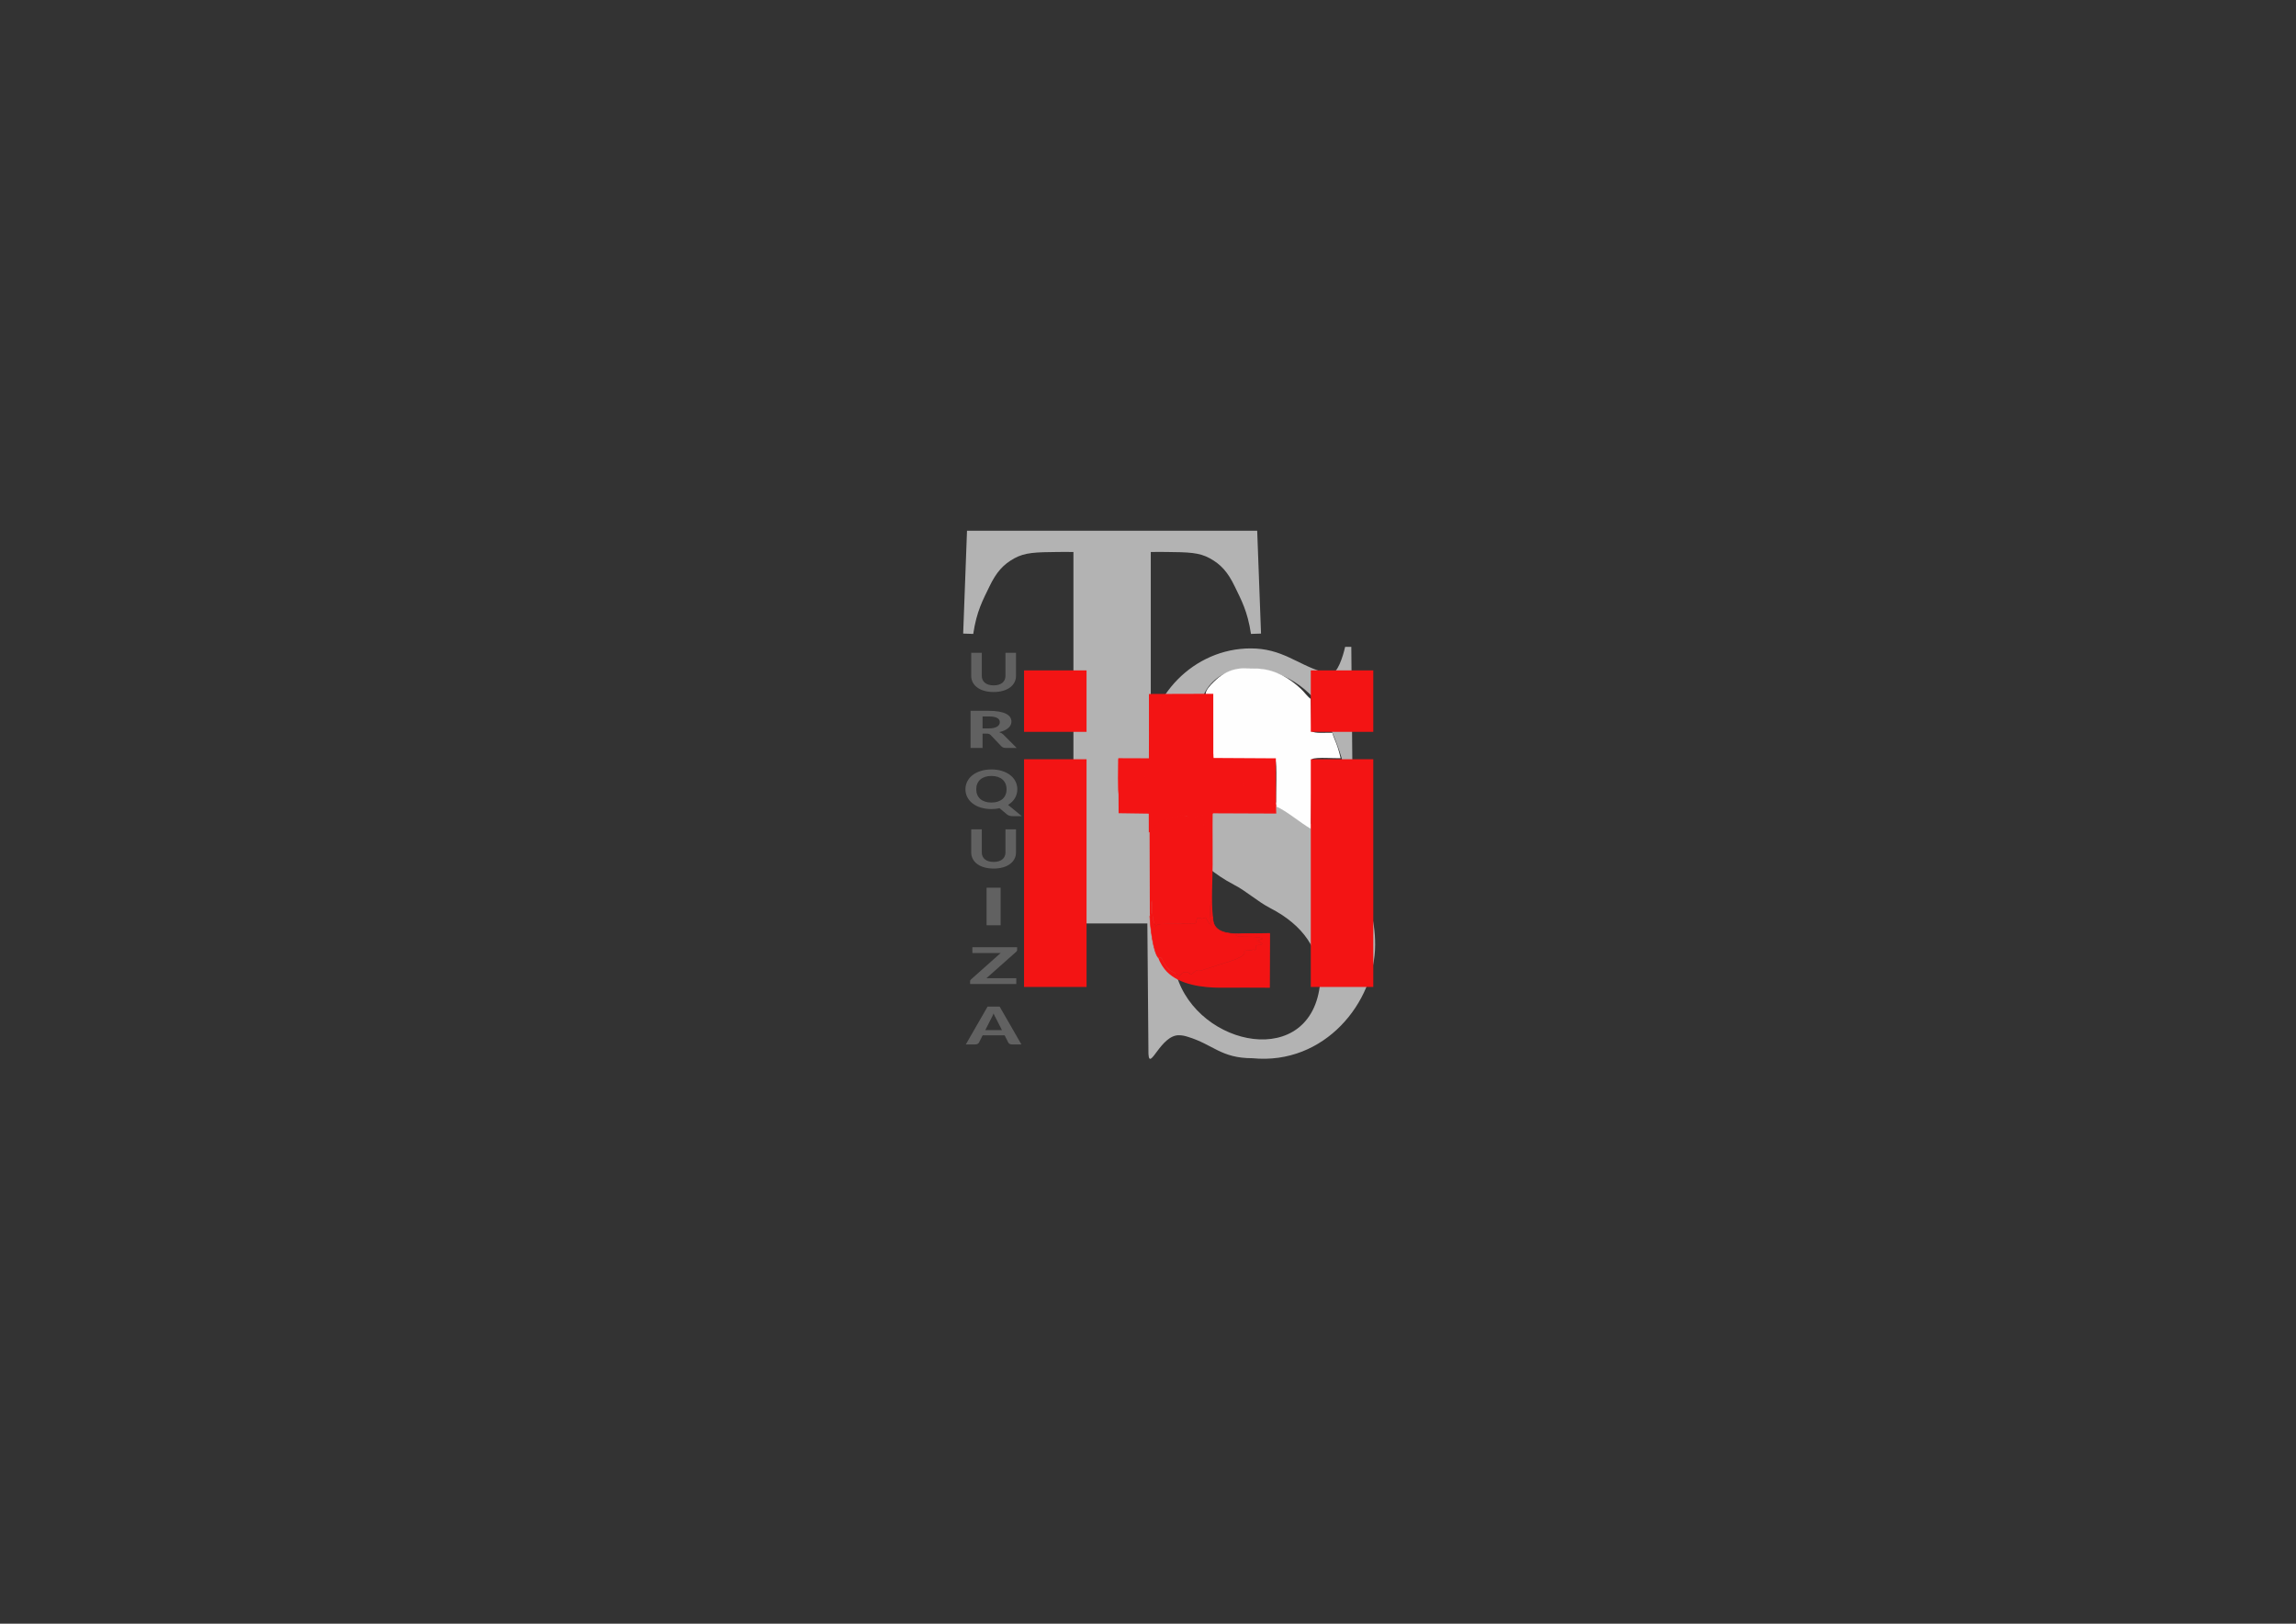 <?xml version="1.0" encoding="UTF-8"?>
<!DOCTYPE svg PUBLIC "-//W3C//DTD SVG 1.1//EN" "http://www.w3.org/Graphics/SVG/1.1/DTD/svg11.dtd">
<!-- Creator: CorelDRAW 2019 (64-Bit) -->
<svg xmlns="http://www.w3.org/2000/svg" xml:space="preserve" width="297mm" height="210mm" version="1.1" style="shape-rendering:geometricPrecision; text-rendering:geometricPrecision; image-rendering:optimizeQuality; fill-rule:evenodd; clip-rule:evenodd"
viewBox="0 0 29700 21000"
 xmlns:xlink="http://www.w3.org/1999/xlink"
 xmlns:xodm="http://www.corel.com/coreldraw/odm/2003">
 <rect x="0" y="0" width="29700" height="21000" fill="#333333" stroke="none"/>
 <defs>
  <style type="text/css">
   <![CDATA[
    .str0 {stroke:#F31414;stroke-width:20;stroke-miterlimit:22.926}
    .str1 {stroke:#F31414;stroke-width:7.62;stroke-miterlimit:22.926}
    .fil6 {fill:none}
    .fil3 {fill:#616161}
    .fil0 {fill:#B3B3B3}
    .fil5 {fill:#F31414}
    .fil4 {fill:#FEFEFE}
    .fil2 {fill:#616161;fill-rule:nonzero}
    .fil1 {fill:#B3B3B3;fill-rule:nonzero}
   ]]>
  </style>
 </defs>
 <g id="Layer_x0020_1">
  <g id="_1380174064">
   <path class="fil0" d="M15329.98 10980.88c-68.84,-41.79 -190.52,-278.3 -240.69,-361.67 -158.37,-263.15 -250.6,-534.57 -250.6,-875.99 0,-737.18 606.79,-1357.12 1339.03,-1357.12 406.12,0 597.72,203.5 926.66,304.02 43.53,14.23 81.02,20.69 114.88,20.69 82.23,0 151.7,-215.59 180.72,-344.92 26.61,0 53.22,0 79.82,0 4.95,553.11 9.9,1106.21 14.85,1659.32 -76.24,4.97 -107.96,-56.85 -119.6,-148.77 -64.09,-240.55 -145,-402.81 -191.62,-531.03 -285.42,-784.9 -1593.51,-1042.22 -1686.05,-85.03 0,422.9 273.02,736.2 697.34,955.95 166.48,86.21 332.96,172.43 499.44,258.65 264.85,137.16 439.47,351.92 602.75,505.9 68.84,41.78 190.52,278.29 240.69,361.66 158.37,263.15 250.6,534.57 250.6,875.99 0,737.18 -648.3,1560.37 -1588.12,1467.83 -406.11,0 -504.31,-175.82 -833.25,-276.34 -43.53,-14.23 -81.02,-20.69 -114.88,-20.69 -236.7,-6.92 -383.61,474.72 -396.1,241.2 -4.96,-553.11 -9.26,-1140.88 -14.21,-1693.98 62.03,-181.84 343.37,583.97 376.95,676.33 277.19,932.96 1756.25,1233.25 1859.03,91.95 0,-422.89 -221.12,-739.66 -645.44,-959.4 -166.48,-86.22 -305.28,-217.41 -471.76,-303.63 -264.86,-137.16 -429.1,-306.94 -630.44,-460.92z"/>
   <path class="fil1" d="M13885.36 7139.14c-116.54,0 -67.61,-1.73 -198.77,-0.34 -286.76,3.04 -425.74,4.99 -565.97,82.41 -140.23,77.42 -230.96,175.14 -321.63,363.92 -83.66,174.18 -165.1,316.51 -209.63,613.49l-130.18 -4.35 49.61 -1330.22 1876.84 0 1876.84 0 49.61 1330.22 -130.17 4.35c-44.53,-296.98 -125.98,-439.31 -209.64,-613.49 -90.67,-188.78 -181.39,-286.5 -321.62,-363.92 -140.23,-77.42 -279.21,-79.37 -565.97,-82.41 -131.16,-1.39 -82.23,0.34 -198.78,0.34l0 3618.45c0,256.36 0.51,472.02 -2.38,594.36 -3.12,131.48 31.41,330.71 165.73,395.89 65.37,31.72 121.41,58.95 228.48,66.57l6.92 128.73 -899.02 0 -899.01 0 6.92 -128.73c107.07,-7.62 163.11,-34.85 228.48,-66.57 134.31,-65.18 168.84,-264.41 165.72,-395.89 -2.89,-122.34 -2.38,-338 -2.38,-594.36l0 -3618.45z"/>
   <path class="fil2" d="M12853.18 8864.34c24.33,0 45.83,-2.96 64.83,-8.76 18.83,-5.67 34.81,-13.92 47.78,-24.49 13.14,-10.57 23.09,-23.46 30.01,-38.54 6.94,-15.08 10.31,-31.96 10.31,-50.52l0 -299.14 136.41 0 0 299.14c0,30.16 -6.75,58 -20.08,83.39 -13.32,25.39 -32.5,47.43 -57.54,65.86 -24.87,18.55 -55.24,32.99 -90.94,43.3 -35.7,10.31 -76.02,15.47 -120.78,15.47 -44.76,0 -85.08,-5.16 -120.96,-15.47 -35.87,-10.31 -66.42,-24.75 -91.29,-43.3 -25.04,-18.43 -44.22,-40.47 -57.55,-65.86 -13.32,-25.39 -20.07,-53.23 -20.07,-83.39l0 -299.14 136.95 0 0 299.14c0,18.56 3.37,35.44 10.29,50.52 6.93,15.08 16.88,27.97 30.03,38.54 12.96,10.57 28.95,18.82 47.77,24.49 19,5.8 40.5,8.76 64.83,8.76z"/>
   <path class="fil2" d="M12709.79 9488.52l0 184.71 -155.05 0 0 -480.1 235.08 0c51.96,0 96.69,3.45 134,10.37 37.11,6.91 67.6,16.41 91.27,28.75 23.66,12.21 41.11,27.01 51.95,44.04 11.02,17.16 16.44,35.91 16.44,56.39 0,15.67 -3.41,30.6 -10.43,44.67 -7.02,14.06 -17.45,27.02 -30.89,38.74 -13.64,11.6 -30.08,21.96 -49.74,30.97 -19.46,9.13 -42.13,16.41 -67.6,21.96 9.83,3.33 19.05,7.41 27.68,12.09 8.62,4.69 16.65,10.37 24.07,17.16l174.51 174.96 -139.21 0c-24.67,0 -43.73,-6.42 -56.97,-19.13l-142.21 -149.66c-5.81,-5.8 -12.44,-9.88 -19.66,-12.34 -7.21,-2.35 -17.64,-3.58 -30.88,-3.58l-52.36 0zm0 -67.62l78.84 0c25.07,0 46.73,-2.09 64.78,-6.17 18.25,-4.07 33.3,-9.75 45.13,-16.9 11.63,-7.28 20.46,-15.92 26.08,-25.91 5.62,-10 8.42,-20.85 8.42,-32.7 0,-23.32 -11.63,-41.34 -35.1,-54.04 -23.47,-12.71 -59.57,-19 -108.12,-19l-80.03 0 0 154.72z"/>
   <path class="fil2" d="M13159.65 10207.63c0,42.53 -10.48,81.07 -31.44,115.74 -20.96,34.54 -50.44,63.41 -88.27,86.61l177.43 145.77 -112.25 0c-16.34,0 -30.9,-1.55 -43.51,-4.51 -12.61,-3.1 -24.51,-9.02 -35.7,-17.79l-95.74 -80.42c-33.21,7.34 -68.38,10.95 -105.5,10.95 -50.44,0 -96.09,-6.44 -137.47,-19.2 -41.21,-12.89 -76.73,-30.8 -106.22,-53.62 -29.48,-22.94 -52.22,-50.13 -68.38,-81.45 -16.16,-31.32 -24.15,-65.35 -24.15,-102.08 0,-36.47 7.99,-70.5 24.15,-101.82 16.16,-31.32 38.9,-58.38 68.38,-81.19 29.49,-22.69 65.01,-40.61 106.22,-53.62 41.38,-12.89 87.03,-19.46 137.47,-19.46 50.27,0 96.09,6.57 137.29,19.46 41.21,13.01 76.55,30.93 105.86,53.87 29.31,22.81 52.05,49.88 67.85,81.2 15.99,31.19 23.98,65.09 23.98,101.56zm-139.42 0c0,-26.68 -4.45,-50.65 -13.5,-71.79 -9.06,-21.14 -22.03,-39.18 -38.73,-54 -16.87,-14.82 -37.3,-26.16 -61.45,-34.16 -24.16,-7.86 -51.51,-11.85 -81.88,-11.85 -30.55,0 -58.08,3.99 -82.24,11.85 -24.33,8 -44.93,19.34 -61.81,34.16 -16.69,14.82 -29.65,32.86 -38.72,54 -9.05,21.14 -13.49,45.11 -13.49,71.79 0,26.94 4.44,51.04 13.49,72.31 9.07,21.26 22.03,39.18 38.72,54 16.88,14.69 37.48,25.9 61.81,33.76 24.16,7.74 51.69,11.73 82.24,11.73 30.37,0 57.72,-3.99 81.88,-11.73 24.15,-7.86 44.58,-19.07 61.45,-33.76 16.7,-14.82 29.67,-32.74 38.73,-54 9.05,-21.27 13.5,-45.37 13.5,-72.31z"/>
   <path class="fil2" d="M13156.99 12250.7l0 34.84c0,10.27 -5.44,19.68 -16.56,28.23l-380.33 337.73 386.23 0 0 74.81 -597.5 0 0 -36.55c0,-9.53 4.99,-18.09 15.21,-25.79l380.32 -338.34 -366.25 0 0 -74.93 578.88 0z"/>
   <path class="fil2" d="M13212.52 13508.09l-117.59 0c-13.51,0 -24.43,-2.01 -32.57,-6.04 -8.14,-4.15 -14.11,-9.18 -18.08,-15.34l-48.86 -96.23 -284.62 0 -48.26 95.85c-2.98,5.41 -8.94,10.44 -17.68,14.97 -8.74,4.53 -19.47,6.79 -32.37,6.79l-119.17 0 281.64 -489.43 155.92 0 281.64 489.43zm-467.36 -185.41l215.31 0 -78.46 -154.71c-4.77,-7.67 -9.53,-16.48 -14.5,-26.79 -5.16,-10.19 -10.13,-21.26 -15.29,-33.33 -4.57,12.07 -9.54,23.27 -14.5,33.58 -4.97,10.31 -9.73,19.25 -13.9,26.92l-78.66 154.33z"/>
   <path class="fil2" d="M12853.18 11147.65c24.33,0 45.83,-2.96 64.83,-8.76 18.83,-5.67 34.81,-13.92 47.78,-24.49 13.14,-10.57 23.09,-23.46 30.01,-38.54 6.94,-15.08 10.31,-31.96 10.31,-50.52l0 -299.14 136.41 0 0 299.14c0,30.16 -6.75,58 -20.08,83.39 -13.32,25.39 -32.5,47.43 -57.54,65.86 -24.87,18.56 -55.24,33 -90.94,43.31 -35.7,10.3 -76.02,15.46 -120.78,15.46 -44.76,0 -85.08,-5.16 -120.96,-15.46 -35.87,-10.31 -66.42,-24.75 -91.29,-43.31 -25.04,-18.43 -44.22,-40.47 -57.55,-65.86 -13.32,-25.39 -20.07,-53.23 -20.07,-83.39l0 -299.14 136.95 0 0 299.14c0,18.56 3.37,35.44 10.29,50.52 6.93,15.08 16.88,27.97 30.03,38.54 12.96,10.57 28.95,18.82 47.77,24.49 19,5.8 40.5,8.76 64.83,8.76z"/>
   <polygon class="fil3" points="12762.11,11480.86 12943.74,11480.86 12943.74,11966.93 12762.11,11966.93 "/>
   <path class="fil4" d="M15595.98 8983.28l88.51 -0.25 0.48 778.88 4.63 51.19 804.34 4.58c31.45,46.68 7,478.19 13.67,612.64 134.38,56.23 313.5,212.49 449.5,289.29l14.36 -902.29c55.42,-28.39 286.14,-8.07 370.22,-11.43 -43.17,-191.76 -84.66,-242.55 -107.33,-328.58 -86.13,-3.6 -230.13,12.89 -268.1,-21.83l-10.71 -416.07c-44.39,-30.42 -85.06,-91.14 -130.35,-133.01 -142.28,-131.52 -317.37,-240.58 -533.23,-257.88 -252.04,-20.2 -408.62,-11.96 -594.16,173.25 -35.35,35.29 -107.53,105.08 -101.83,161.51z"/>
   <path class="fil5" d="M14870.42 10751.23l3.5 1101.59c29.36,-31.59 1.52,-157.45 27.98,-206.81 2.06,75.1 0.11,197.52 20.2,271.31 19.24,70.67 12.31,-8.06 25.38,72.02 2.09,-2.64 4.31,-10.92 5.3,-8.59 0.05,0.12 -3.38,-31.8 89.68,-29.86l424.15 -10.15c12.49,-28.17 10.96,-43.4 20.3,-67.87 105.18,0.94 3.16,24.67 110.76,-5.93 18.97,37.74 39.74,80.82 73.58,99.87 -3.16,-69.86 -19.78,-76.6 -17.98,-157.25 1.12,-49.99 4.01,-114.36 8.08,-161.79l4.33 161.83c12.3,72.55 -12.34,27.19 24.15,50.84 -22.92,-210.02 -5.12,-460.78 -3.42,-674.36 1.8,-225.61 -3.16,-451.9 0.1,-677.39 -26.11,33.58 -16.15,9.32 -23.86,67.57 -0.87,6.59 -0.49,59.66 -0.62,70.73 -0.4,34.96 -0.12,81.07 -12.76,103.53l-4.16 -112.33c-80.18,10.51 -51.21,-9.32 -68.83,44.24l-24.18 -138.06c-48.36,21.47 -143.7,26.13 -200.78,14.79 -42.76,-8.49 -12.48,-2.96 -30.7,-10.42 -79.91,-32.76 -29.94,8.24 -145.27,33.63 -36.6,8.05 -61.41,0.82 -91.66,34.43 -12.32,13.7 -5.33,3.75 -14.66,27.27 -29.07,-52.59 13.23,-38 -41.31,-29.24 -65.07,10.43 -106.91,80.96 -109.61,141.23l-47.69 -4.83z"/>
   <path class="fil5 str0" d="M14870.42 10751.23l47.69 4.83c2.7,-60.27 44.54,-130.8 109.61,-141.23 54.54,-8.76 12.24,-23.35 41.31,29.24 9.33,-23.52 2.34,-13.57 14.66,-27.27 30.25,-33.61 55.06,-26.38 91.66,-34.43 115.33,-25.39 65.36,-66.39 145.27,-33.63 18.22,7.46 -12.06,1.93 30.7,10.42 57.08,11.34 152.42,6.68 200.78,-14.79l24.18 138.06c17.62,-53.56 -11.35,-33.73 68.83,-44.24l4.16 112.33c12.64,-22.46 12.36,-68.57 12.76,-103.53 0.13,-11.07 -0.25,-64.14 0.62,-70.73 7.71,-58.25 -2.25,-33.99 23.86,-67.57l812.44 3.27 -3 -98.44 -111.77 -55.18c-26.16,-17.64 -63.67,-44.93 -88.67,-63.71l-279.57 -190.47c-60.37,-43.64 -267.01,-117.15 -333.27,-124.4 -134.61,-14.75 -473.83,-34.38 -599.69,-0.6l-247.04 57.6c-71.28,30.27 -17.51,42.57 -96.7,55.34 -28.57,4.61 -110.51,4.66 -145.05,6.27 -0.84,14.14 -0.91,36.27 -3.62,49.27 -0.83,3.97 -2.05,8.14 -2.99,11.69l-14.39 32.46c-17.91,-27.32 -16.25,-72.51 -27.69,-96.78 -20.5,38.82 -17.17,182.7 -27.42,277.12 -2.9,26.77 -3.2,60.05 -1.52,70.69 -10.73,-55.55 4.63,-41.49 -19.63,-112.65l-13.71 -34.82c-14.76,-53 -6.87,-408.45 -6.87,-479.38l3.48 691.7 390.11 5.58 0.48 237.98z"/>
   <path class="fil5 str0" d="M14871.45 9817.33l-395.1 -1.36c0,70.93 -7.89,426.38 6.87,479.38l13.71 34.82c24.26,71.16 8.9,57.1 19.63,112.65 -1.68,-10.64 -1.38,-43.92 1.52,-70.69 10.25,-94.42 6.92,-238.3 27.42,-277.12 11.44,24.27 9.78,69.46 27.69,96.78l14.39 -32.46c0.94,-3.55 2.16,-7.72 2.99,-11.69 2.71,-13 2.78,-35.13 3.62,-49.27 34.54,-1.61 116.48,-1.66 145.05,-6.27 79.19,-12.77 25.42,-25.07 96.7,-55.34l247.04 -57.6c125.86,-33.78 465.08,-14.15 599.69,0.6 66.26,7.25 272.9,80.76 333.27,124.4l279.57 190.47c25,18.78 62.51,46.07 88.67,63.71l111.77 55.18 -2.01 -595.84 -804.34 -4.58 -4.63 -51.19c-35.78,5.13 -14.81,10.98 -33.6,-1.79l0.68 -101.24c-29.25,-45.67 -15.92,-68.44 -27.83,-121.48 -10.94,39.44 -9.53,50.66 -8.88,98.18 0.45,32.34 5.19,17.46 -0.62,54.7 -6.95,44.54 1.22,17.06 -16.63,43.22 -24.17,-78.4 -62.78,-149.78 -111.18,-212.02l-397.94 0.09c23.19,-34.95 18,25.94 -42.81,-8.98l-25.06 -19.34 -28.04 50.19c-47.47,53.17 2.36,-38.29 -22.54,29.61 -0.33,-0.3 -54.22,10.22 -27.76,-66.63 -36.73,77.76 -17.86,53.42 -24.25,157.87 -1.2,19.7 -6.81,67.97 -10.97,86 -13.48,58.47 3.49,51.19 -36.09,67.04z"/>
   <path class="fil5 str1" d="M14873.92 11852.82c6.93,145.35 42.27,452.06 108.52,533.08 54.12,-11.72 42.52,19.38 87.6,89.71 72.29,112.76 123.83,86.86 181.52,147.75 34.67,-27.96 52.86,-62.74 105.14,-49.66 3.47,0.87 7,3.08 10.42,4.23 3.46,1.17 6.81,3.77 10.19,5.02 33.53,12.35 -1.36,44.06 70,-9.7 61.2,-46.11 51.84,-20.35 108.03,-26.92l401.21 -128.95c3.11,-1.24 6.72,-2.77 9.75,-4.1 44.88,-19.58 123.03,-46.23 133.1,-91.04 6.16,-27.34 -68.26,-20.42 77.82,-33.47 62.95,-5.63 -8.35,-27.96 57.28,1.24 21.17,-28.99 13.09,-11.18 14.76,-63.79 49.27,-6.06 46.98,4.7 78.26,-15.65 -14.73,-38.82 5.66,-4.88 -27.1,-23.34 -3.42,-1.93 -16.31,-7.48 -19.84,-9.12 -3.02,-1.4 -8.36,-3.42 -10.9,-4.54 -2.61,-1.14 -7.93,-2.19 -11.2,-4.54l73.89 -27.69c-45.81,-36.67 -238.17,-18.92 -305.48,-29.07l-46.2 -12.46c31.66,-33.78 -1.76,-9.58 46.59,-21.98l396.54 -5.62c-0.54,29.63 -365.67,8.28 -452.76,4.3 -158.18,-7.22 -288.54,-53.08 -281.23,-216.07l0 0c-36.49,-23.65 -11.85,21.71 -24.15,-50.84l-4.33 -161.83c-4.07,47.43 -6.96,111.8 -8.08,161.79 -1.8,80.65 14.82,87.39 17.98,157.25 -33.84,-19.05 -54.61,-62.13 -73.58,-99.87 -107.6,30.6 -5.58,6.87 -110.76,5.93 -9.34,24.47 -7.81,39.7 -20.3,67.87l-424.15 10.15c-93.06,-1.94 -89.63,29.98 -89.68,29.86 -0.99,-2.33 -3.21,5.95 -5.3,8.59 -13.07,-80.08 -6.14,-1.35 -25.38,-72.02 -20.09,-73.79 -18.14,-196.21 -20.2,-271.31 -26.46,49.36 1.38,175.22 -27.98,206.81z"/>
   <path class="fil5" d="M14982.44 12385.9c23.27,70.5 72.47,141.49 108.57,178.84 169.83,175.78 472.45,209.54 700.47,209.72 211.19,0.17 423.89,-2.74 634.86,0.32l2.46 -702.59 -401.52 5.64c-45.33,4.61 -14.93,-11.8 -46.59,21.98l46.2 12.46c67.31,10.15 259.67,-7.6 305.48,29.07l-73.89 27.69c3.27,2.35 8.59,3.4 11.2,4.54 2.54,1.12 7.88,3.14 10.9,4.54 3.53,1.64 16.42,7.19 19.84,9.12 32.76,18.46 12.37,-15.48 27.1,23.34 -31.28,20.35 -28.99,9.59 -78.26,15.65 -1.67,52.61 6.41,34.8 -14.76,63.79 -65.63,-29.2 5.67,-6.87 -57.28,-1.24 -146.08,13.05 -71.66,6.13 -77.82,33.47 -10.07,44.81 -88.22,71.46 -133.1,91.04 -3.03,1.33 -6.64,2.86 -9.75,4.1l-401.21 128.95c-56.19,6.57 -46.83,-19.19 -108.03,26.92 -71.36,53.76 -36.47,22.05 -70,9.7 -3.38,-1.25 -6.73,-3.85 -10.19,-5.02 -3.42,-1.15 -6.95,-3.36 -10.42,-4.23 -52.28,-13.08 -70.47,21.7 -105.14,49.66 -57.69,-60.89 -109.23,-34.99 -181.52,-147.75 -45.08,-70.33 -33.48,-101.43 -87.6,-89.71z"/>
   <path class="fil5 str0" d="M14872.42 9441.63l-0.97 375.7c39.58,-15.85 22.61,-8.57 36.09,-67.04 4.16,-18.03 9.77,-66.3 10.97,-86 6.39,-104.45 -12.48,-80.11 24.25,-157.87 -26.46,76.85 27.43,66.33 27.76,66.63 24.9,-67.9 -24.93,23.56 22.54,-29.61l28.04 -50.19 25.06 19.34c60.81,34.92 66,-25.97 42.81,8.98l397.94 -0.09c48.4,62.24 87.01,133.62 111.18,212.02 17.85,-26.16 9.68,1.32 16.63,-43.22 5.81,-37.24 1.07,-22.36 0.62,-54.7 -0.65,-47.52 -2.06,-58.74 8.88,-98.18 11.91,53.04 -1.42,75.81 27.83,121.48l-28.72 -599.22 -55.8 7.6c-0.27,3.27 -1.28,41.76 -2.03,43.72 -21.75,56.2 13.5,11.27 -36.16,53.77 -2.44,-50.07 -3.95,-31.86 -3.7,-68.72 0.13,-18.73 4.5,-28.23 2.87,-56 -115.29,0.55 -390.85,-16.59 -470.77,12.45 24.57,-52.94 34.18,18.47 39.54,29.27 -92.8,75.26 50.93,-15.32 -39.77,18.97 -100.77,38.09 -34.05,23.29 -82.84,87.95l-41.6 -67.72 -27.69 210c-12.98,43.25 24.27,52.82 -32.96,110.68z"/>
   <path class="fil5 str0" d="M14872.42 9441.63c57.23,-57.86 19.98,-67.43 32.96,-110.68l27.69 -210 41.6 67.72c48.79,-64.66 -17.93,-49.86 82.84,-87.95 90.7,-34.29 -53.03,56.29 39.77,-18.97 -5.36,-10.8 -14.97,-82.21 -39.54,-29.27 79.92,-29.04 355.48,-11.9 470.77,-12.45 1.63,27.77 -2.74,37.27 -2.87,56 -0.25,36.86 1.26,18.65 3.7,68.72 49.66,-42.5 14.41,2.43 36.16,-53.77 0.75,-1.96 1.76,-40.45 2.03,-43.72l55.8 -7.6 28.72 599.22 -0.68 101.24c18.79,12.77 -2.18,6.92 33.6,1.79l-0.48 -778.88 -88.51 0.25 -723.84 2.07 0.28 456.28z"/>
   <polygon class="fil5" points="13246.59,9819.58 14055.04,9819.58 14055.04,12764.64 13246.59,12764.64 "/>
   <polygon class="fil5" points="13246.59,8670.5 14055.04,8670.5 14055.04,9465.25 13246.59,9465.25 "/>
   <polygon class="fil5" points="16955.76,9819.58 17764.22,9819.58 17764.22,12764.64 16955.76,12764.64 "/>
   <polygon class="fil5" points="16955.76,8670.5 17764.22,8670.5 17764.22,9465.25 16955.76,9465.25 "/>
  </g>
  <rect class="fil6" x="11432.51" y="5716.16" width="7382.36" height="9126.22"/>
 </g>
</svg>
